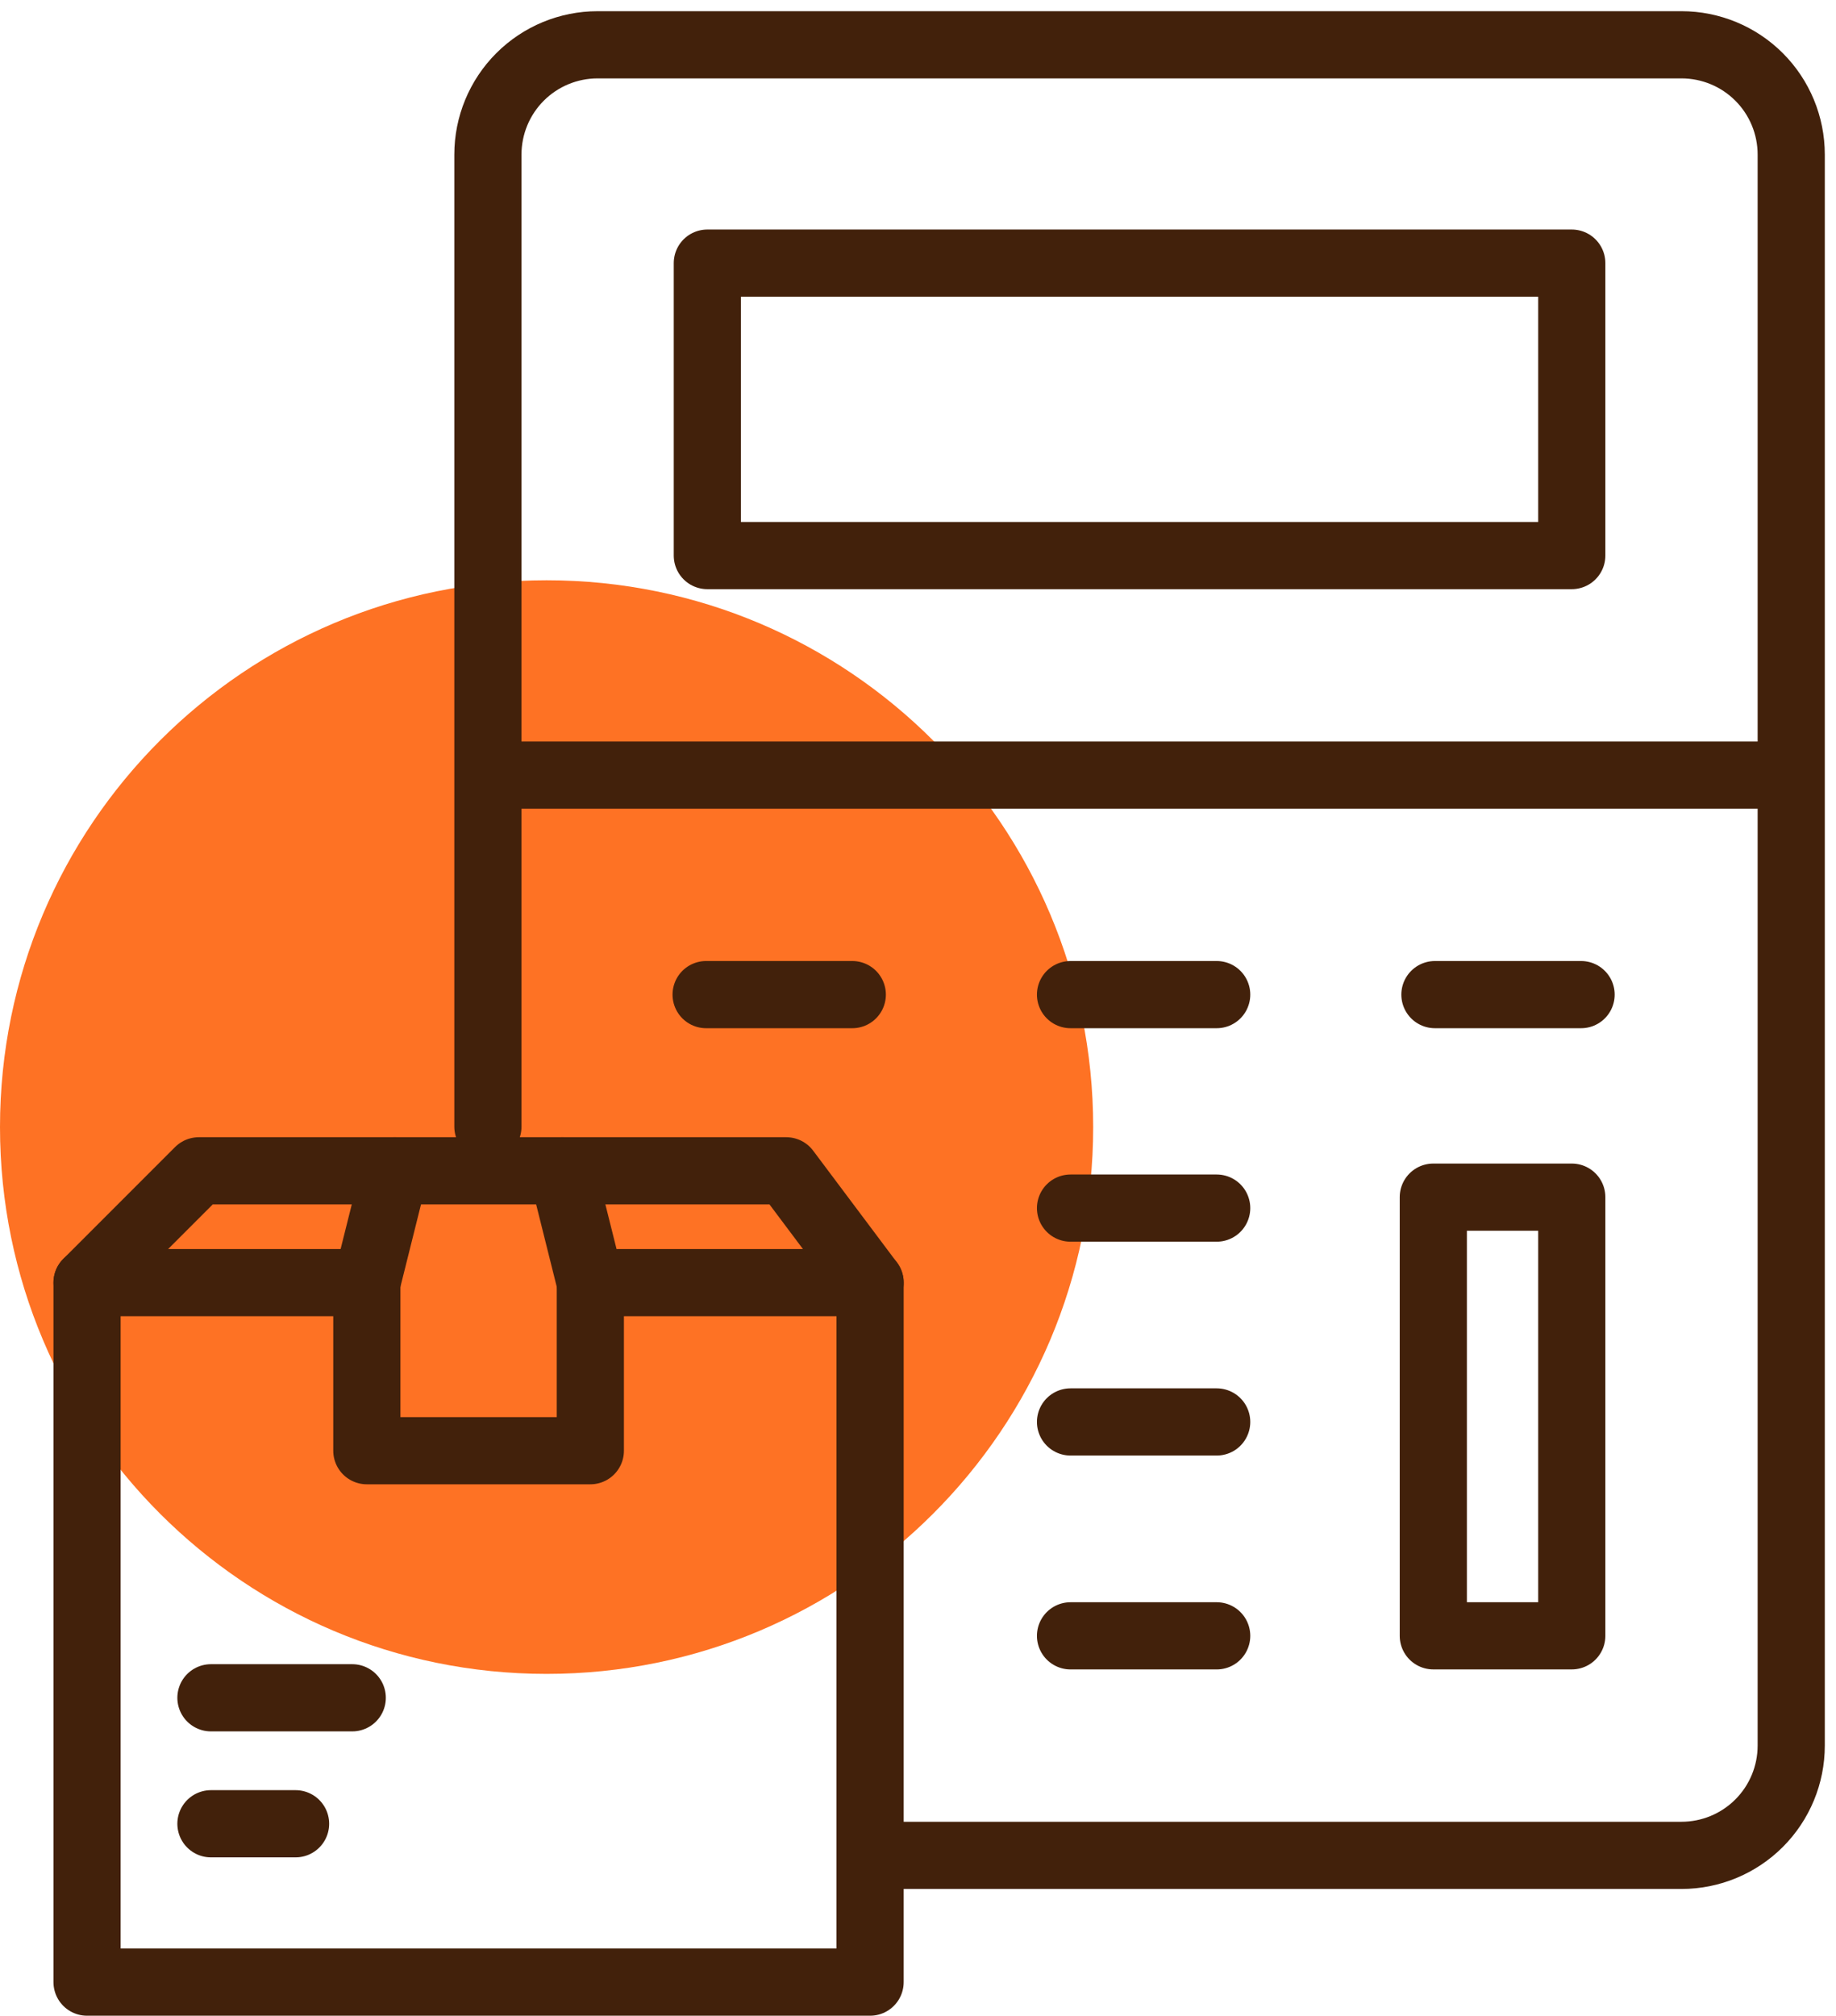 <svg width="82" height="90" viewBox="0 0 82 90" fill="none" xmlns="http://www.w3.org/2000/svg">
    <path d="M24.412 74.73C37.895 74.73 48.824 63.801 48.824 50.318C48.824 36.836 37.895 25.906 24.412 25.906C10.93 25.906 0 36.836 0 50.318C0 63.801 10.93 74.73 24.412 74.73Z" fill="#FE7224"/>
    <path d="M21.791 50.3V6.901C21.791 5.601 22.307 4.354 23.226 3.435C24.145 2.516 25.391 2 26.691 2H75.1C76.399 2 77.646 2.516 78.565 3.435C79.484 4.354 80 5.601 80 6.901V77.931C80 79.231 79.484 80.477 78.565 81.396C77.646 82.315 76.399 82.832 75.1 82.832H39.874" stroke="#42210B" stroke-width="3" stroke-linecap="round" stroke-linejoin="round"/>
    <path d="M70.199 11.747H31.591V24.803H70.199V11.747Z" stroke="#42210B" stroke-width="3" stroke-linecap="round" stroke-linejoin="round"/>
    <path d="M70.199 53.446V73.03H64.015V53.446H70.199Z" stroke="#42210B" stroke-width="3" stroke-linecap="round" stroke-linejoin="round"/>
    <path d="M21.99 34.604H78.463" stroke="#42210B" stroke-width="3" stroke-linecap="round" stroke-linejoin="round"/>
    <path d="M47.812 73.031H54.34" stroke="#42210B" stroke-width="3" stroke-linecap="round" stroke-linejoin="round"/>
    <path d="M47.812 63.482H54.34" stroke="#42210B" stroke-width="3" stroke-linecap="round" stroke-linejoin="round"/>
    <path d="M47.812 53.935H54.34" stroke="#42210B" stroke-width="3" stroke-linecap="round" stroke-linejoin="round"/>
    <path d="M47.812 44.404H54.34" stroke="#42210B" stroke-width="3" stroke-linecap="round" stroke-linejoin="round"/>
    <path d="M64.087 44.404H70.615" stroke="#42210B" stroke-width="3" stroke-linecap="round" stroke-linejoin="round"/>
    <path d="M31.537 44.404H38.065" stroke="#42210B" stroke-width="3" stroke-linecap="round" stroke-linejoin="round"/>
    <path d="M26.366 57.262V64.766H16.384V57.262" stroke="#42210B" stroke-width="3" stroke-linecap="round" stroke-linejoin="round"/>
    <path d="M27.613 57.262H38.86V88.491H3.888V57.262H16.383" stroke="#42210B" stroke-width="3" stroke-linecap="round" stroke-linejoin="round"/>
    <path d="M3.888 57.262L8.879 52.271H35.117L38.86 57.262" stroke="#42210B" stroke-width="3" stroke-linecap="round" stroke-linejoin="round"/>
    <path d="M17.632 52.271L16.384 57.262" stroke="#42210B" stroke-width="3" stroke-linecap="round" stroke-linejoin="round"/>
    <path d="M26.365 57.262L25.117 52.271" stroke="#42210B" stroke-width="3" stroke-linecap="round" stroke-linejoin="round"/>
    <path d="M9.421 81.421H13.201" stroke="#42210B" stroke-width="3" stroke-linecap="round" stroke-linejoin="round"/>
    <path d="M9.421 75.797H15.732" stroke="#42210B" stroke-width="3" stroke-linecap="round" stroke-linejoin="round"/>
</svg>
